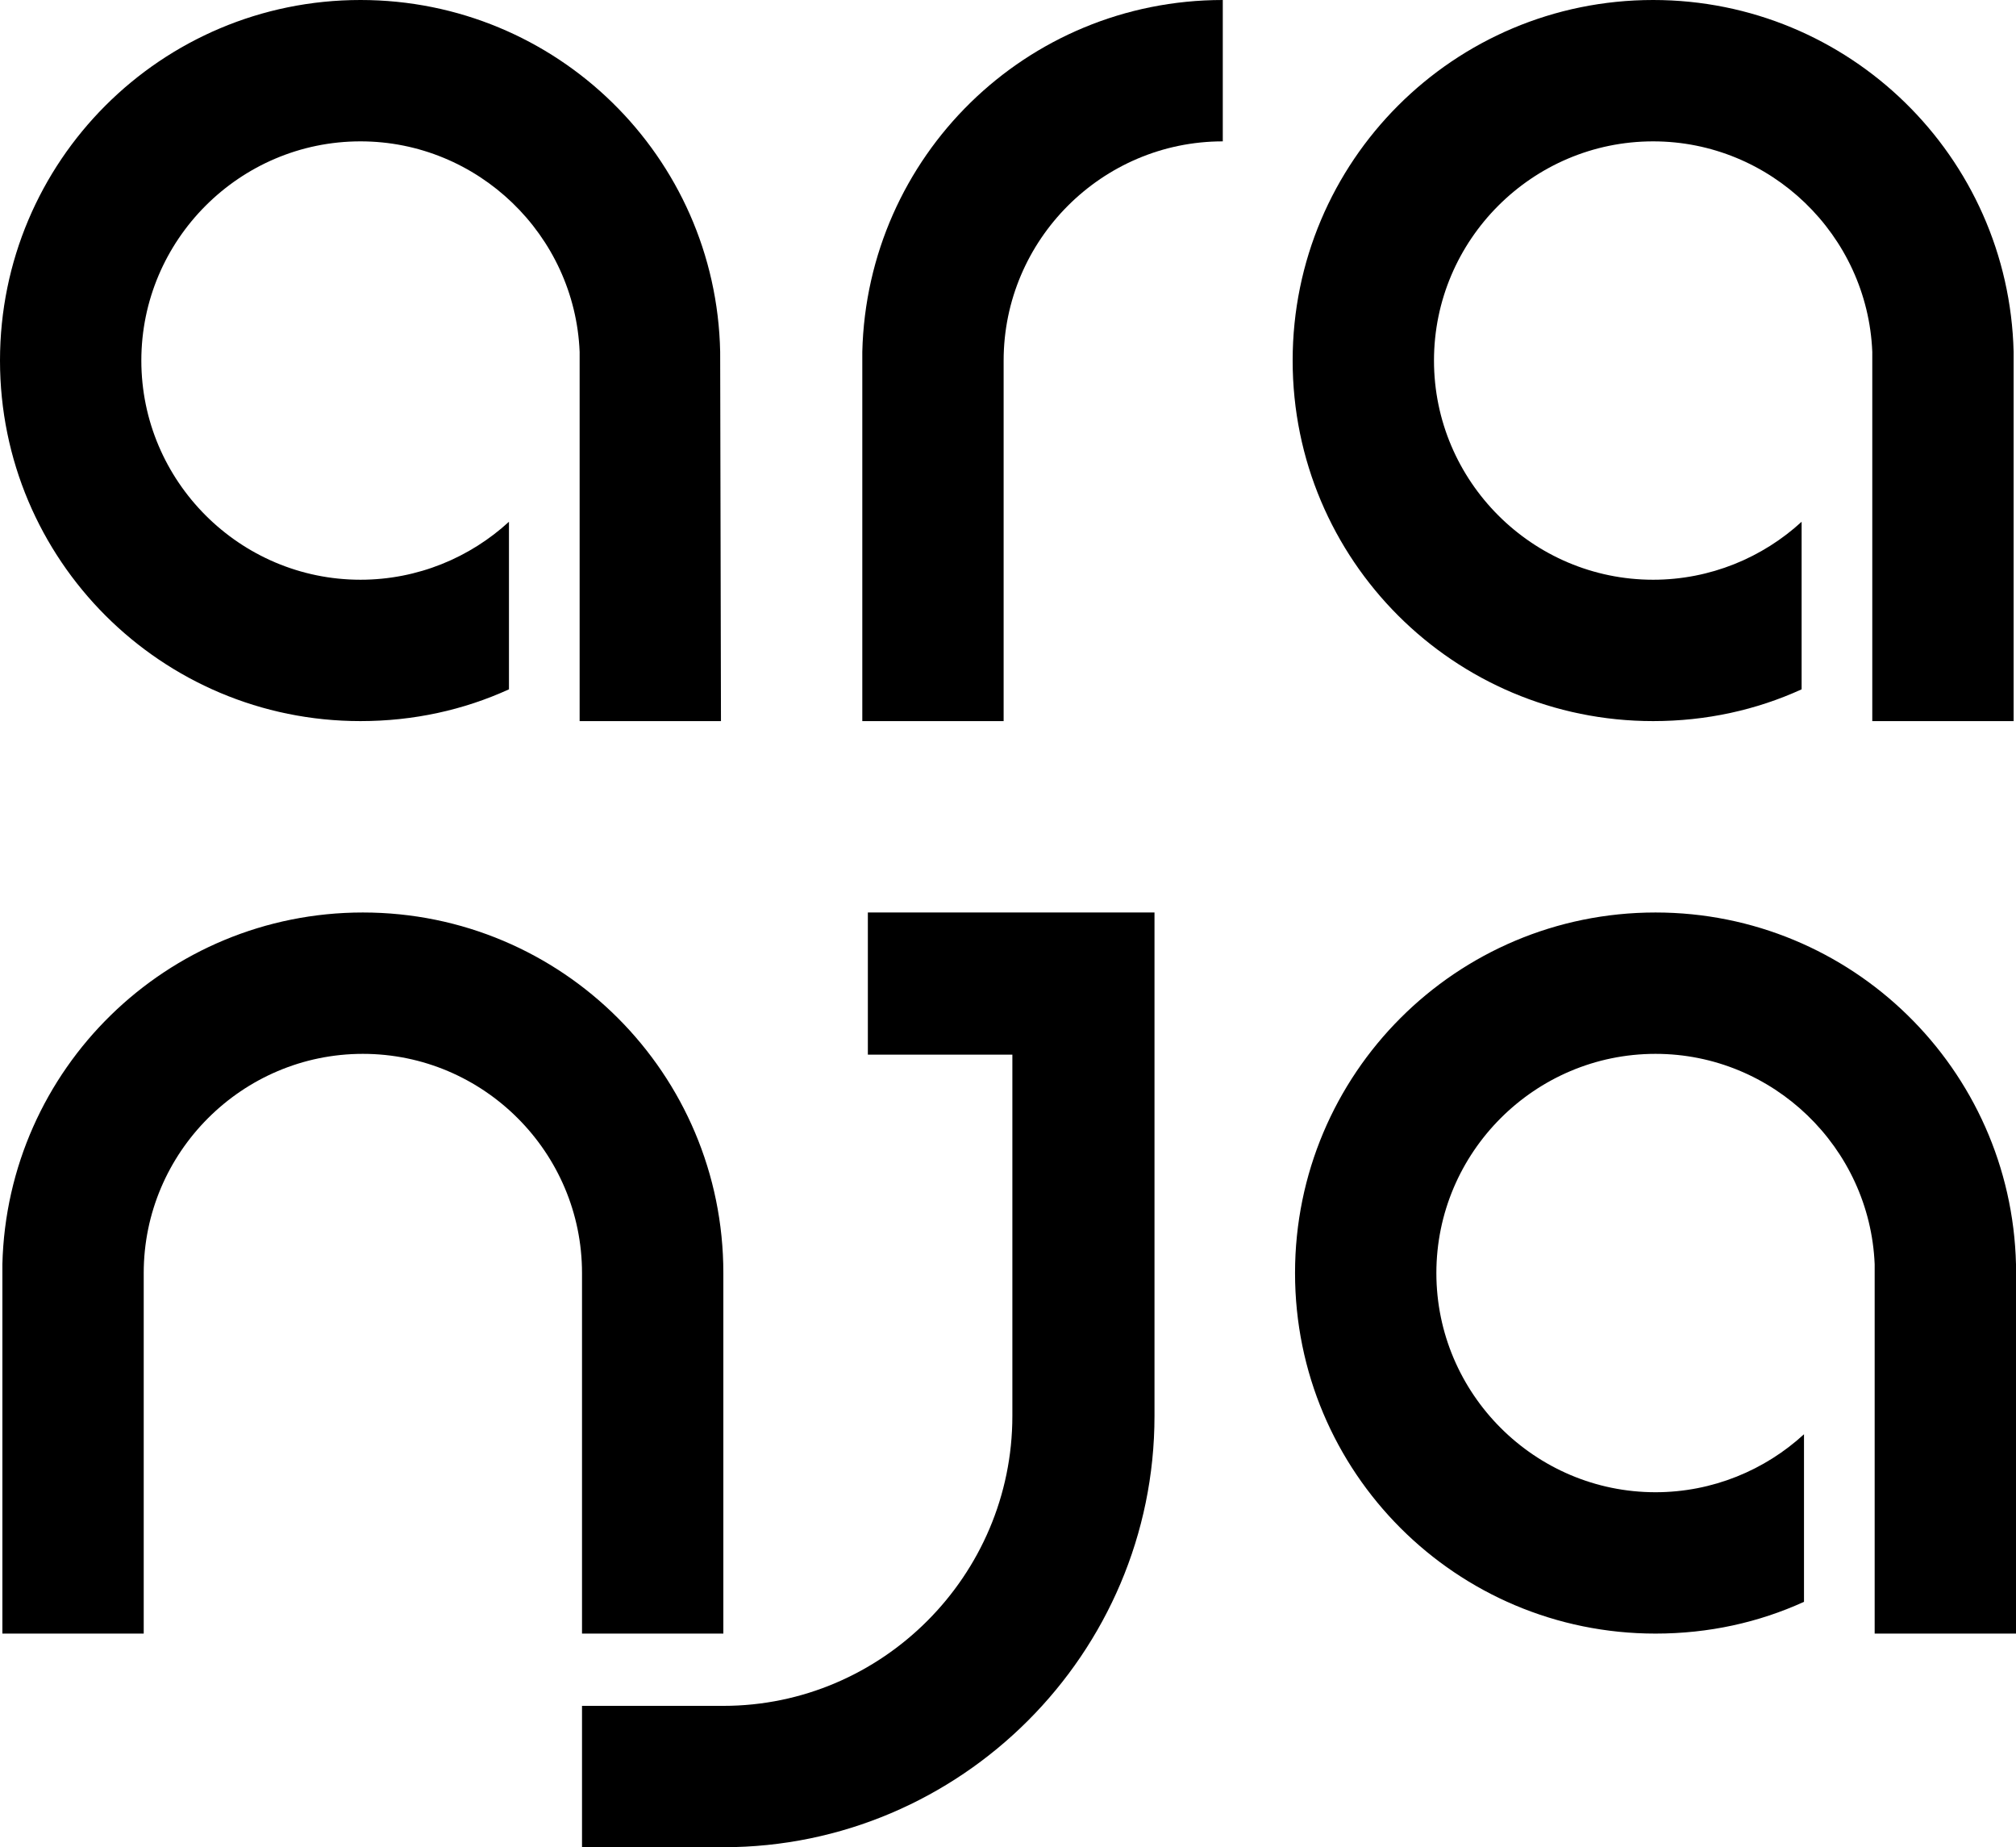 <?xml version="1.0" encoding="utf-8"?>
<!-- Generator: Adobe Illustrator 21.0.0, SVG Export Plug-In . SVG Version: 6.00 Build 0)  -->
<svg version="1.1" id="aranja" xmlns="http://www.w3.org/2000/svg" xmlns:xlink="http://www.w3.org/1999/xlink" x="0px" y="0px"
	 viewBox="0 0 253.9 232.6" style="enable-background:new 0 0 253.9 232.6;" xml:space="preserve">
<path d="M90.7,44.3C90.2,19.7,70.1,0,45.4,0C20.3,0,0,20.3,0,45.4s20.3,45.4,45.4,45.4c6.7,0,13-1.4,18.7-4V65.7
	C59.2,70.2,52.6,73,45.4,73c-15.2,0-27.6-12.4-27.6-27.6s12.4-27.6,27.6-27.6c14.8,0,27,11.8,27.6,26.5l0,0v37.1v9.4h17.8L90.7,44.3
	L90.7,44.3z"/>
<path d="M108.6,44.3L108.6,44.3v46.5h17.8V45.4c0-15.2,12.4-27.6,27.6-27.6V0C129.2,0,109.2,19.7,108.6,44.3"/>
<path d="M253.6,44.3C253,19.7,232.9,0,208.2,0c-25.1,0-45.4,20.3-45.4,45.4s20.3,45.4,45.4,45.4c6.7,0,13-1.4,18.7-4V65.7
	c-4.9,4.5-11.5,7.3-18.7,7.3c-15.2,0-27.6-12.4-27.6-27.6s12.4-27.6,27.6-27.6c14.8,0,27,11.8,27.6,26.5l0,0v1.1l0,0l0,0v36v9.4
	h17.8L253.6,44.3L253.6,44.3z"/>
<path d="M45.7,114.9c-24.7,0-44.8,19.7-45.4,44.3l0,0v1.1l0,0l0,0v45.4h17.8v-45.4c0-15.2,12.4-27.6,27.6-27.6s27.6,12.4,27.6,27.6
	l0,0v45.4h17.8v-45.4l0,0C91.1,135.2,70.8,114.9,45.7,114.9"/>
<path d="M136,114.9L136,114.9h-26.7v17.9h18.2v8.8v36.7c0,20.1-16.4,36.5-36.4,36.5H73.3v17.8h17.8c29.9,0,54.3-24.4,54.3-54.3
	v-63.4H136z"/>
<path d="M253.9,159.2c-0.6-24.6-20.7-44.3-45.4-44.3c-25.1,0-45.4,20.3-45.4,45.4s20.3,45.4,45.4,45.4c6.7,0,13-1.4,18.7-4v-21.1
	c-4.9,4.5-11.5,7.3-18.7,7.3c-15.2,0-27.6-12.4-27.6-27.6c0-15.2,12.4-27.6,27.6-27.6c14.8,0,27,11.8,27.6,26.5l0,0v46.5h17.8
	L253.9,159.2L253.9,159.2z"/>
</svg>
